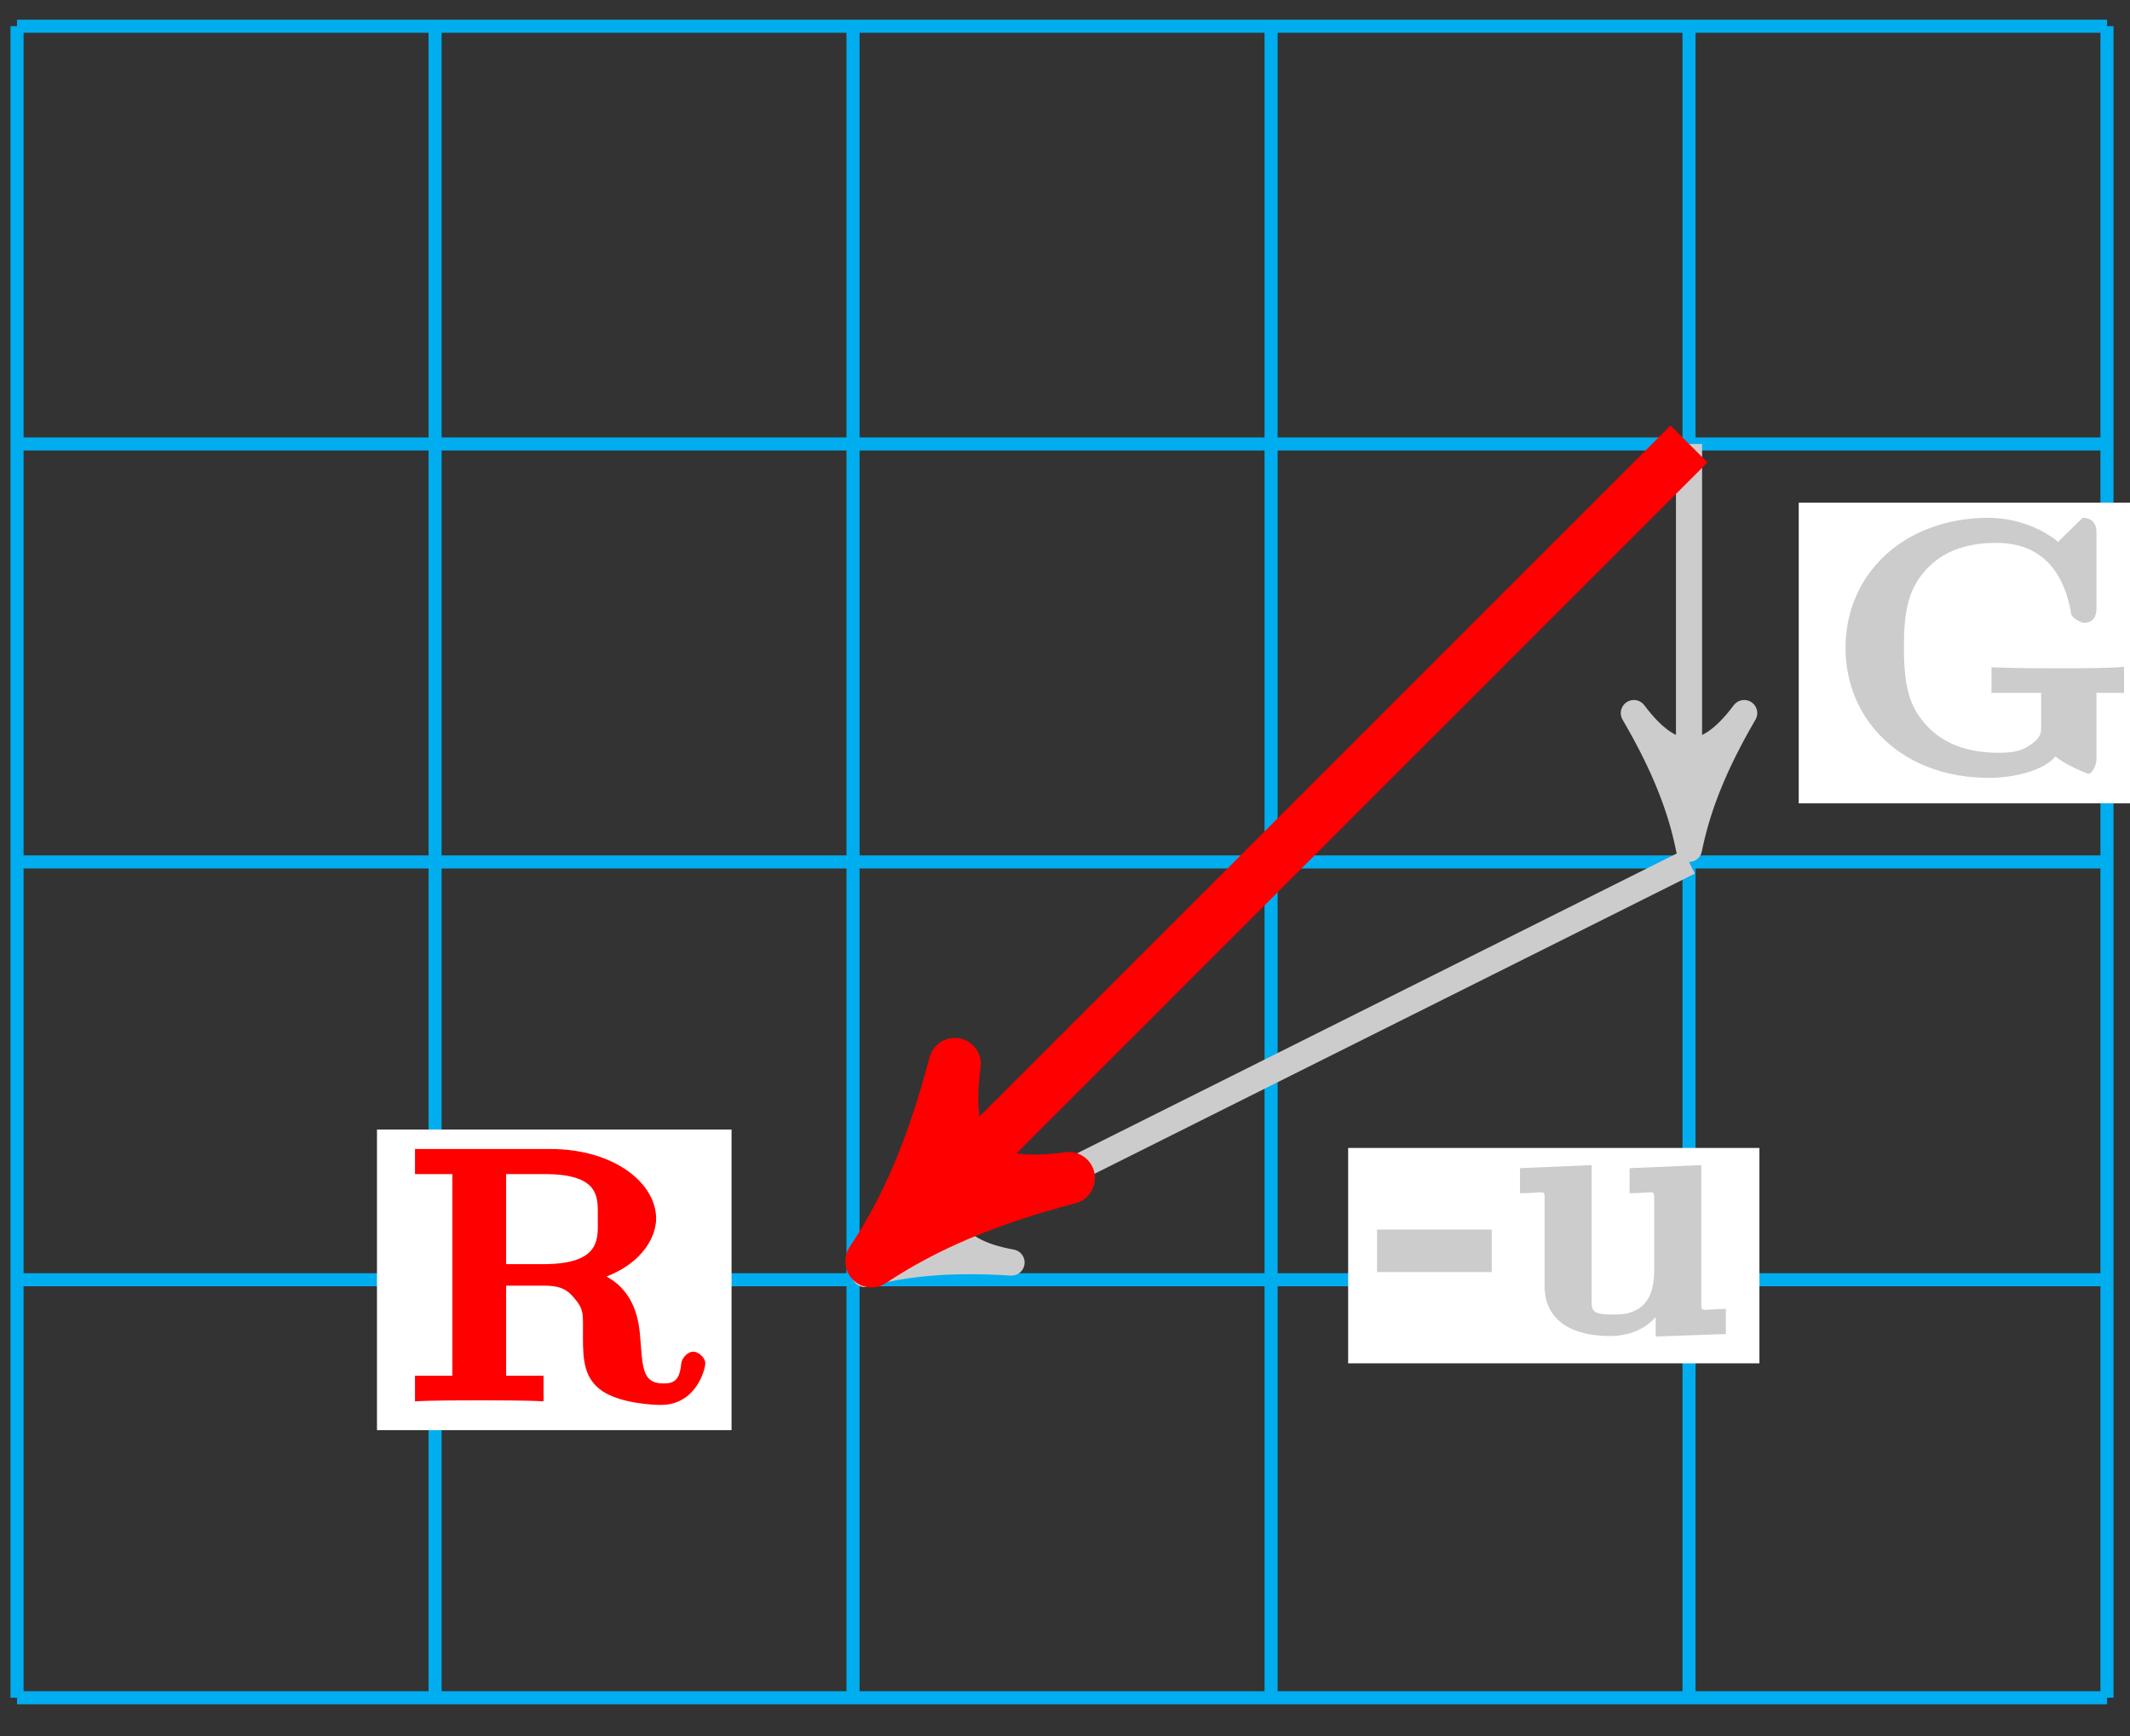 <?xml version="1.0" encoding="UTF-8"?>
<svg xmlns="http://www.w3.org/2000/svg" xmlns:xlink="http://www.w3.org/1999/xlink" width="65pt" height="53pt" viewBox="0 0 65 53" version="1.1">
<rect x="0" y="0" width="65" height="53" fill="#333333" stroke="none"/>
<defs>
<g>
<symbol overflow="visible" id="glyph0-0">
<path style="stroke:none;" d=""/>
</symbol>
<symbol overflow="visible" id="glyph0-1">
<path style="stroke:none;" d="M 3.484 -2.047 L 3.484 -3.188 L -0.016 -3.188 L -0.016 -1.891 L 3.484 -1.891 Z M 3.484 -2.047 "/>
</symbol>
<symbol overflow="visible" id="glyph0-2">
<path style="stroke:none;" d="M 3.656 -4.906 L 3.656 -4.297 C 4.469 -4.297 4.406 -4.453 4.406 -4.031 L 4.406 -1.922 C 4.406 -1.094 4.062 -0.594 3.219 -0.594 C 2.406 -0.594 2.5 -0.703 2.5 -1.297 L 2.5 -5.156 L 0.312 -5.062 L 0.312 -4.297 C 1.125 -4.297 1.062 -4.453 1.062 -4.031 L 1.062 -1.469 C 1.062 -0.391 1.922 0.062 3.062 0.062 C 3.328 0.062 4.203 0.016 4.656 -0.812 L 4.453 -0.812 L 4.453 0.078 L 6.594 0 L 6.594 -0.766 C 5.797 -0.766 5.844 -0.609 5.844 -1.031 L 5.844 -5.156 L 3.656 -5.062 Z M 3.656 -4.906 "/>
</symbol>
<symbol overflow="visible" id="glyph0-3">
<path style="stroke:none;" d="M 8.062 -2.469 L 9.031 -2.469 L 9.031 -3.266 C 8.641 -3.219 7.5 -3.219 7.141 -3.219 C 6.484 -3.219 5.781 -3.219 4.984 -3.25 L 4.984 -2.469 L 6.5 -2.469 L 6.5 -1.531 C 6.5 -1.297 6.547 -1.109 6.109 -0.844 C 5.906 -0.703 5.656 -0.641 5.203 -0.641 C 4.594 -0.641 3.625 -0.75 2.953 -1.531 C 2.531 -2.016 2.312 -2.562 2.312 -3.859 C 2.312 -4.969 2.453 -5.609 2.938 -6.172 C 3.625 -6.984 4.625 -7.047 5.141 -7.047 C 5.938 -7.047 7.109 -6.75 7.422 -4.859 C 7.453 -4.766 7.688 -4.609 7.812 -4.609 C 8.062 -4.609 8.188 -4.781 8.188 -5.031 L 8.188 -7.391 C 8.188 -7.625 8.062 -7.812 7.766 -7.812 L 7.016 -7.078 C 6.5 -7.516 5.688 -7.812 4.891 -7.812 C 2.328 -7.812 0.531 -6.109 0.531 -3.844 C 0.531 -1.625 2.266 0.125 4.906 0.125 C 5.625 0.125 6.562 -0.078 6.938 -0.531 C 7.188 -0.297 7.906 0 7.938 0 C 8.062 0 8.188 -0.266 8.188 -0.438 L 8.188 -2.469 Z M 8.062 -2.469 "/>
</symbol>
<symbol overflow="visible" id="glyph0-4">
<path style="stroke:none;" d="M 5.688 -3.656 C 7.141 -4.047 7.625 -4.969 7.625 -5.562 C 7.625 -6.625 6.375 -7.688 4.375 -7.688 L 0.266 -7.688 L 0.266 -6.922 L 1.406 -6.922 L 1.406 -0.766 L 0.266 -0.766 L 0.266 0.016 C 0.719 -0.016 1.844 -0.016 2.234 -0.016 C 2.609 -0.016 3.75 -0.016 4.188 0.016 L 4.188 -0.766 L 3.047 -0.766 L 3.047 -3.516 L 4.203 -3.516 C 4.625 -3.516 4.875 -3.438 5.109 -3.156 C 5.438 -2.781 5.391 -2.656 5.391 -1.938 C 5.391 -1.219 5.438 -0.672 5.984 -0.297 C 6.547 0.078 7.531 0.125 7.766 0.125 C 8.859 0.125 9.125 -0.984 9.125 -1.141 C 9.125 -1.328 8.906 -1.5 8.766 -1.5 C 8.562 -1.5 8.406 -1.281 8.391 -1.141 C 8.344 -0.609 8.156 -0.531 7.844 -0.531 C 7.156 -0.531 7.219 -1.094 7.125 -2.094 C 7.062 -2.656 6.859 -3.609 5.688 -3.969 Z M 4.172 -4.172 L 3.047 -4.172 L 3.047 -6.922 L 4.203 -6.922 C 5.953 -6.922 5.844 -6.188 5.844 -5.562 C 5.844 -4.969 5.969 -4.172 4.172 -4.172 Z M 4.172 -4.172 "/>
</symbol>
</g>
</defs>
<g id="surface1">
<path style="fill:none;stroke-width:0.399;stroke-linecap:butt;stroke-linejoin:miter;stroke:rgb(0%,67.839%,93.729%);stroke-opacity:1;stroke-miterlimit:10;" d="M -0 -0 L 63.781 -0 M -0 12.758 L 63.781 12.758 M -0 25.511 L 63.781 25.511 M -0 38.269 L 63.781 38.269 M -0 51.019 L 63.781 51.019 M -0 -0 L -0 51.023 M 12.757 -0 L 12.757 51.023 M 25.511 -0 L 25.511 51.023 M 38.269 -0 L 38.269 51.023 M 51.023 -0 L 51.023 51.023 M 63.777 -0 L 63.777 51.023 " transform="matrix(1,0,0,-1,0.52,51.82)"/>
<path style="fill:none;stroke-width:0.797;stroke-linecap:butt;stroke-linejoin:miter;stroke:rgb(79.999%,79.999%,79.999%);stroke-opacity:1;stroke-miterlimit:10;" d="M 51.023 25.511 L 26.8 13.398 " transform="matrix(1,0,0,-1,0.52,51.82)"/>
<path style="fill-rule:nonzero;fill:rgb(79.999%,79.999%,79.999%);fill-opacity:1;stroke-width:0.797;stroke-linecap:butt;stroke-linejoin:round;stroke:rgb(79.999%,79.999%,79.999%);stroke-opacity:1;stroke-miterlimit:10;" d="M 1.036 0.002 C -0.259 0.258 -1.555 0.78 -3.109 1.683 C -1.555 0.519 -1.555 -0.517 -3.109 -1.684 C -1.555 -0.778 -0.26 -0.259 1.036 0.002 Z M 1.036 0.002 " transform="matrix(-0.898,0.449,0.449,0.898,27.32,38.42)"/>
<path style=" stroke:none;fill-rule:nonzero;fill:rgb(100%,100%,100%);fill-opacity:1;" d="M 53.691 35.039 L 41.141 35.039 L 41.141 41.613 L 53.691 41.613 Z M 53.691 35.039 "/>
<g style="fill:rgb(79.999%,79.999%,79.999%);fill-opacity:1;">
  <use xlink:href="#glyph0-1" x="42.038" y="40.718"/>
  <use xlink:href="#glyph0-2" x="46.073" y="40.718"/>
</g>
<path style="fill:none;stroke-width:0.797;stroke-linecap:butt;stroke-linejoin:miter;stroke:rgb(79.999%,79.999%,79.999%);stroke-opacity:1;stroke-miterlimit:10;" d="M 51.023 38.269 L 51.023 26.945 " transform="matrix(1,0,0,-1,0.52,51.82)"/>
<path style="fill-rule:nonzero;fill:rgb(79.999%,79.999%,79.999%);fill-opacity:1;stroke-width:0.797;stroke-linecap:butt;stroke-linejoin:round;stroke:rgb(79.999%,79.999%,79.999%);stroke-opacity:1;stroke-miterlimit:10;" d="M 1.037 -0.001 C -0.26 0.261 -1.553 0.776 -3.108 1.683 C -1.553 0.519 -1.553 -0.517 -3.108 -1.685 C -1.553 -0.778 -0.26 -0.259 1.037 -0.001 Z M 1.037 -0.001 " transform="matrix(0,1,1,0,51.544,24.873)"/>
<path style=" stroke:none;fill-rule:nonzero;fill:rgb(100%,100%,100%);fill-opacity:1;" d="M 66.199 15.344 L 54.891 15.344 L 54.891 24.52 L 66.199 24.52 Z M 66.199 15.344 "/>
<g style="fill:rgb(79.999%,79.999%,79.999%);fill-opacity:1;">
  <use xlink:href="#glyph0-3" x="55.788" y="23.618"/>
</g>
<path style="fill:none;stroke-width:1.594;stroke-linecap:butt;stroke-linejoin:miter;stroke:rgb(100%,0%,0%);stroke-opacity:1;stroke-miterlimit:10;" d="M 51.023 38.269 L 27.148 14.39 " transform="matrix(1,0,0,-1,0.52,51.82)"/>
<path style="fill-rule:nonzero;fill:rgb(100%,0%,0%);fill-opacity:1;stroke-width:1.594;stroke-linecap:butt;stroke-linejoin:round;stroke:rgb(100%,0%,0%);stroke-opacity:1;stroke-miterlimit:10;" d="M 1.515 -0.002 C -0.38 0.38 -2.272 1.134 -4.542 2.459 C -2.272 0.758 -2.272 -0.756 -4.542 -2.463 C -2.272 -1.137 -0.38 -0.377 1.515 -0.002 Z M 1.515 -0.002 " transform="matrix(-0.707,0.707,0.707,0.707,27.666,37.43)"/>
<path style=" stroke:none;fill-rule:nonzero;fill:rgb(100%,100%,100%);fill-opacity:1;" d="M 22.324 34.477 L 11.504 34.477 L 11.504 43.652 L 22.324 43.652 Z M 22.324 34.477 "/>
<g style="fill:rgb(100%,0%,0%);fill-opacity:1;">
  <use xlink:href="#glyph0-4" x="12.398" y="42.758"/>
</g>
</g>
</svg>
